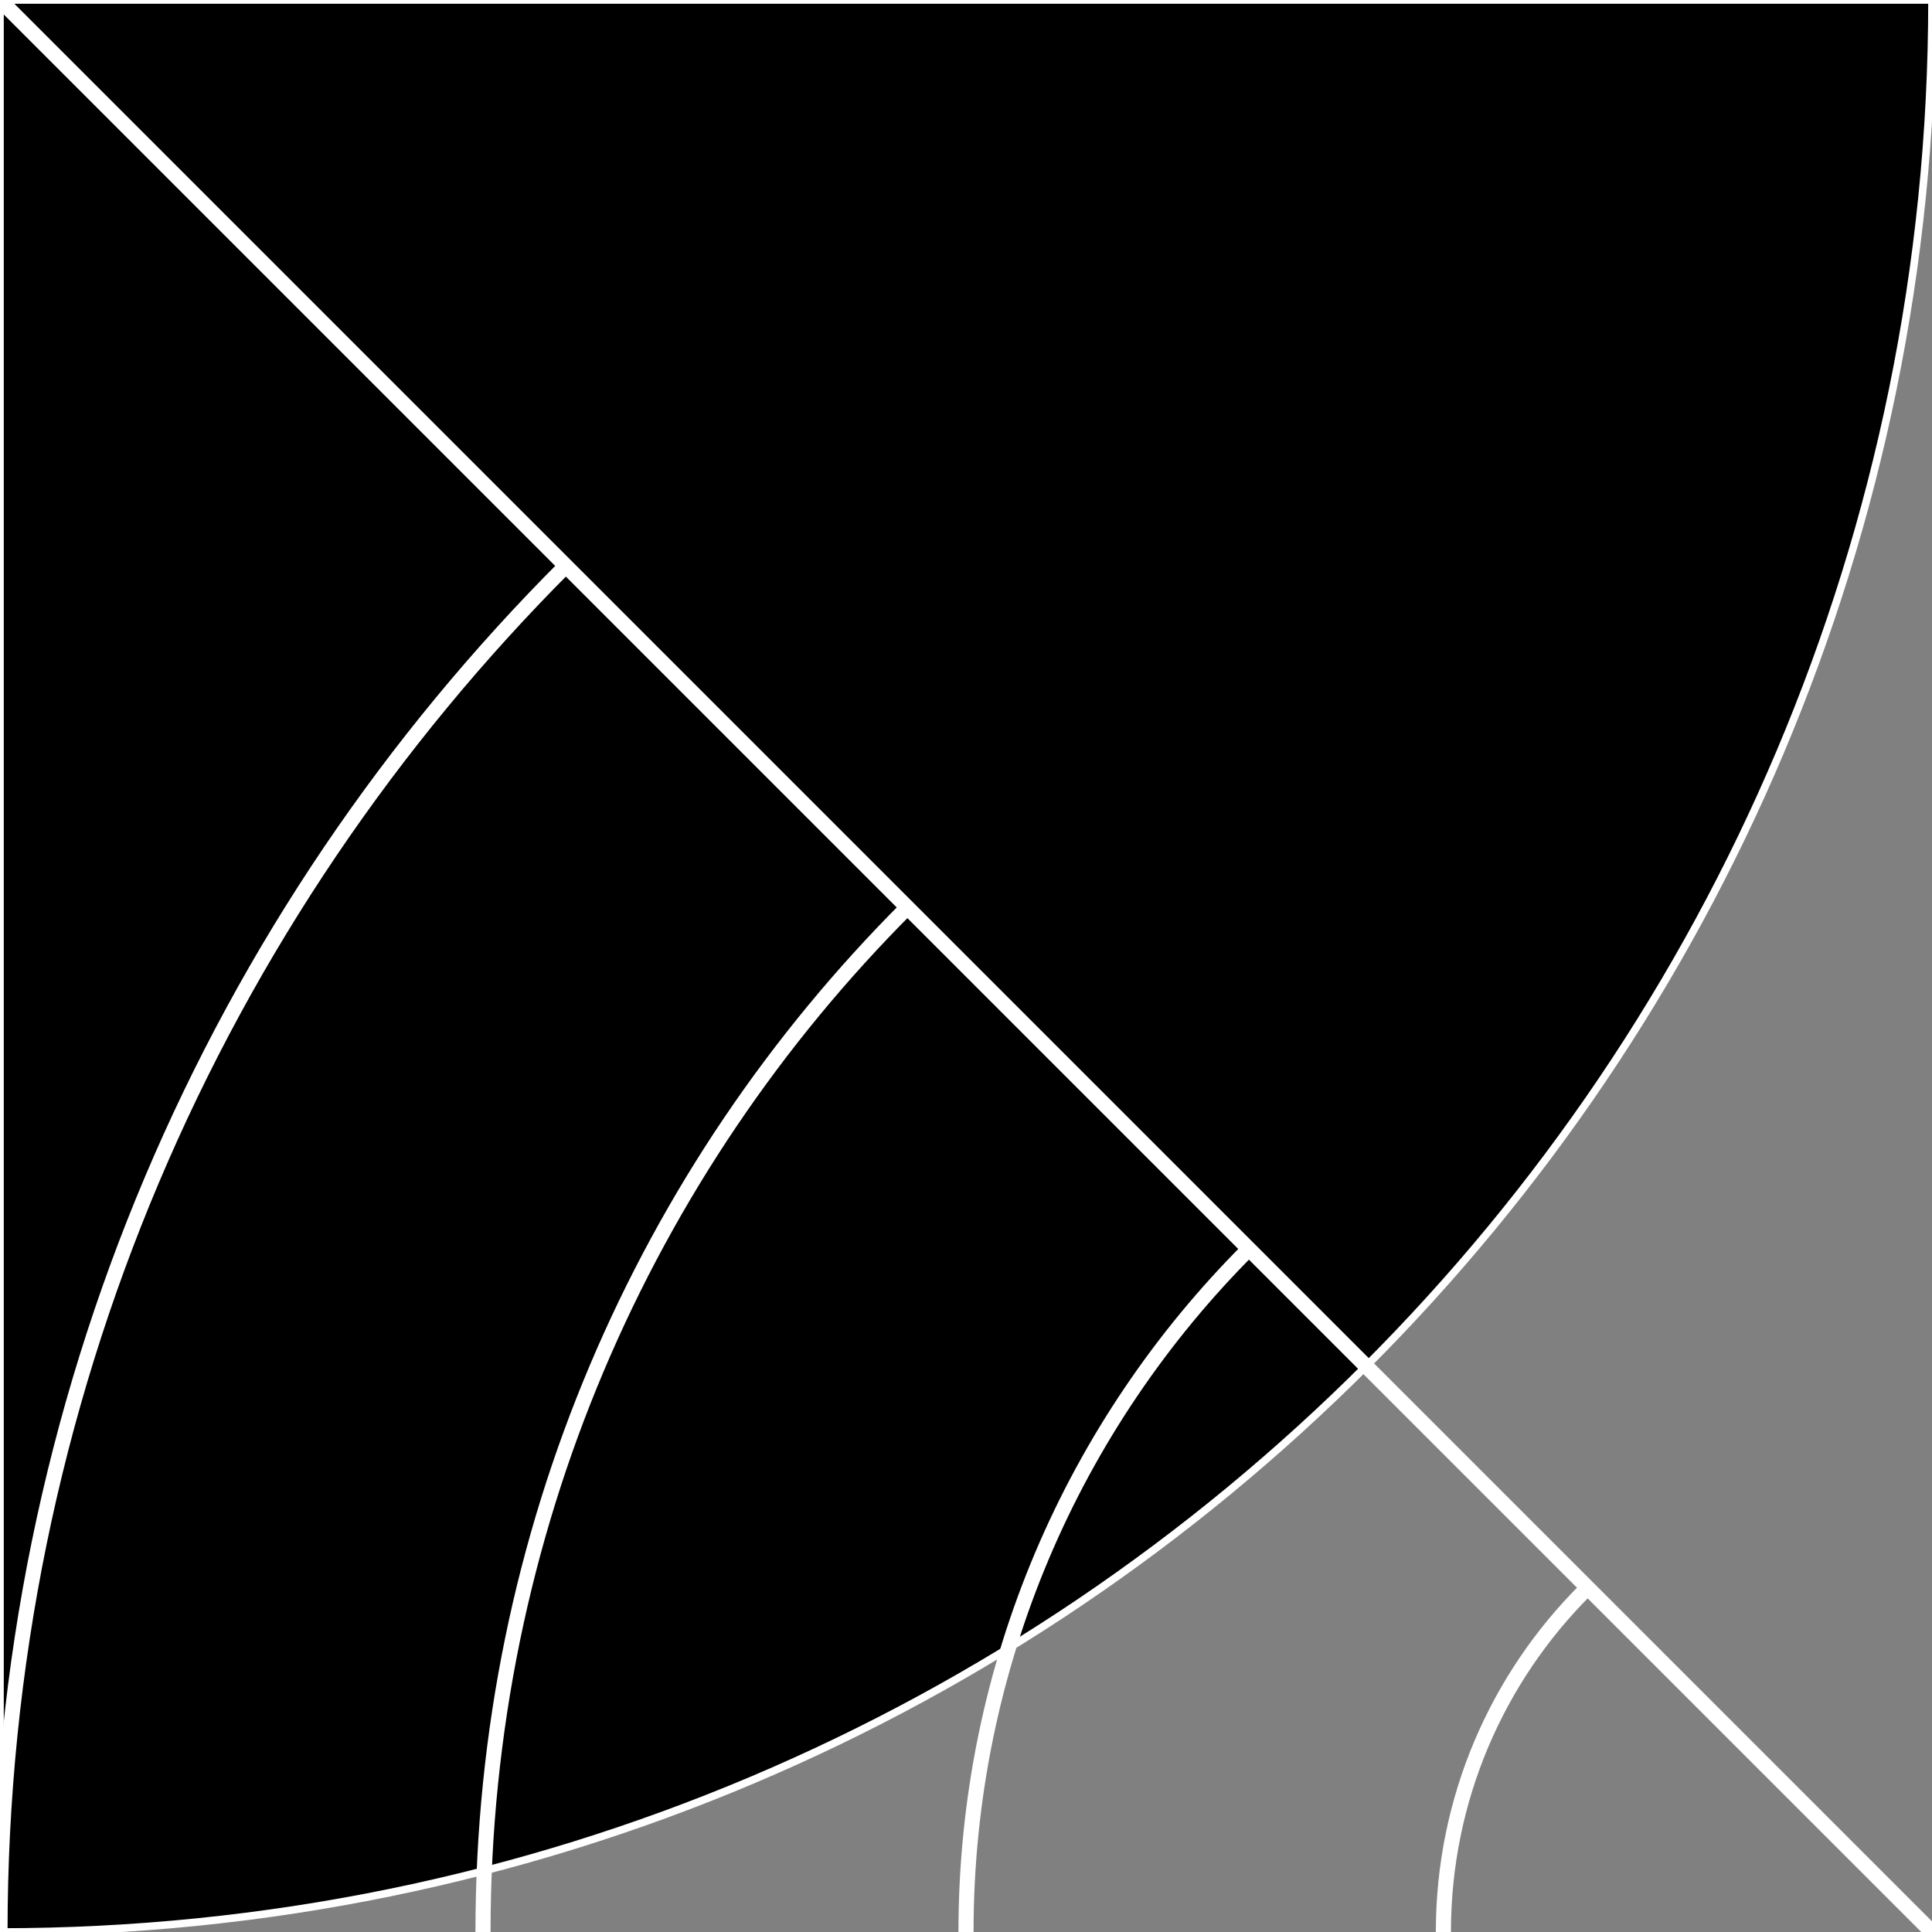 <svg width="128" height="128" viewBox="0 0 128 128" fill="none" xmlns="http://www.w3.org/2000/svg">
<rect x="0" y="0" width="128" height="128" fill="#808080" stroke="none"/>
<g id="syx" clip-path="url(#clip0)">
<g id="_wedge180">
<path id="Ellipse" d="M5.59506e-06 128C70.692 128 128 70.692 128 0L0 5.59506e-06L5.59506e-06 128Z" fill="black" stroke="white" stroke-width="0.5"/>
</g>
<g id="_halfArcs" clip-path="url(#clip1)">
<path id="Ellipse_2" d="M0 128C4.63574e-06 92.649 14.331 60.645 37.5 37.481" stroke="white"/>
<path id="Ellipse_3" d="M32 128C32 101.492 42.744 77.494 60.114 60.122" stroke="white"/>
<path id="Ellipse_4" d="M64 128C64 110.328 71.163 94.329 82.743 82.747" stroke="white"/>
<path id="Ellipse_5" d="M95.628 128C95.628 119.164 99.21 111.164 105 105.374" stroke="white"/>
</g>
<path id="Line" d="M-0.003 0L127.997 128" stroke="white" stroke-linecap="square"/>
</g>
<defs>
<clipPath id="clip0">
<rect width="128" height="128" fill="white"/>
</clipPath>
<clipPath id="clip1">
<rect width="128" height="128" fill="white" transform="translate(128 128) rotate(-180)"/>
</clipPath>
</defs>
</svg>
